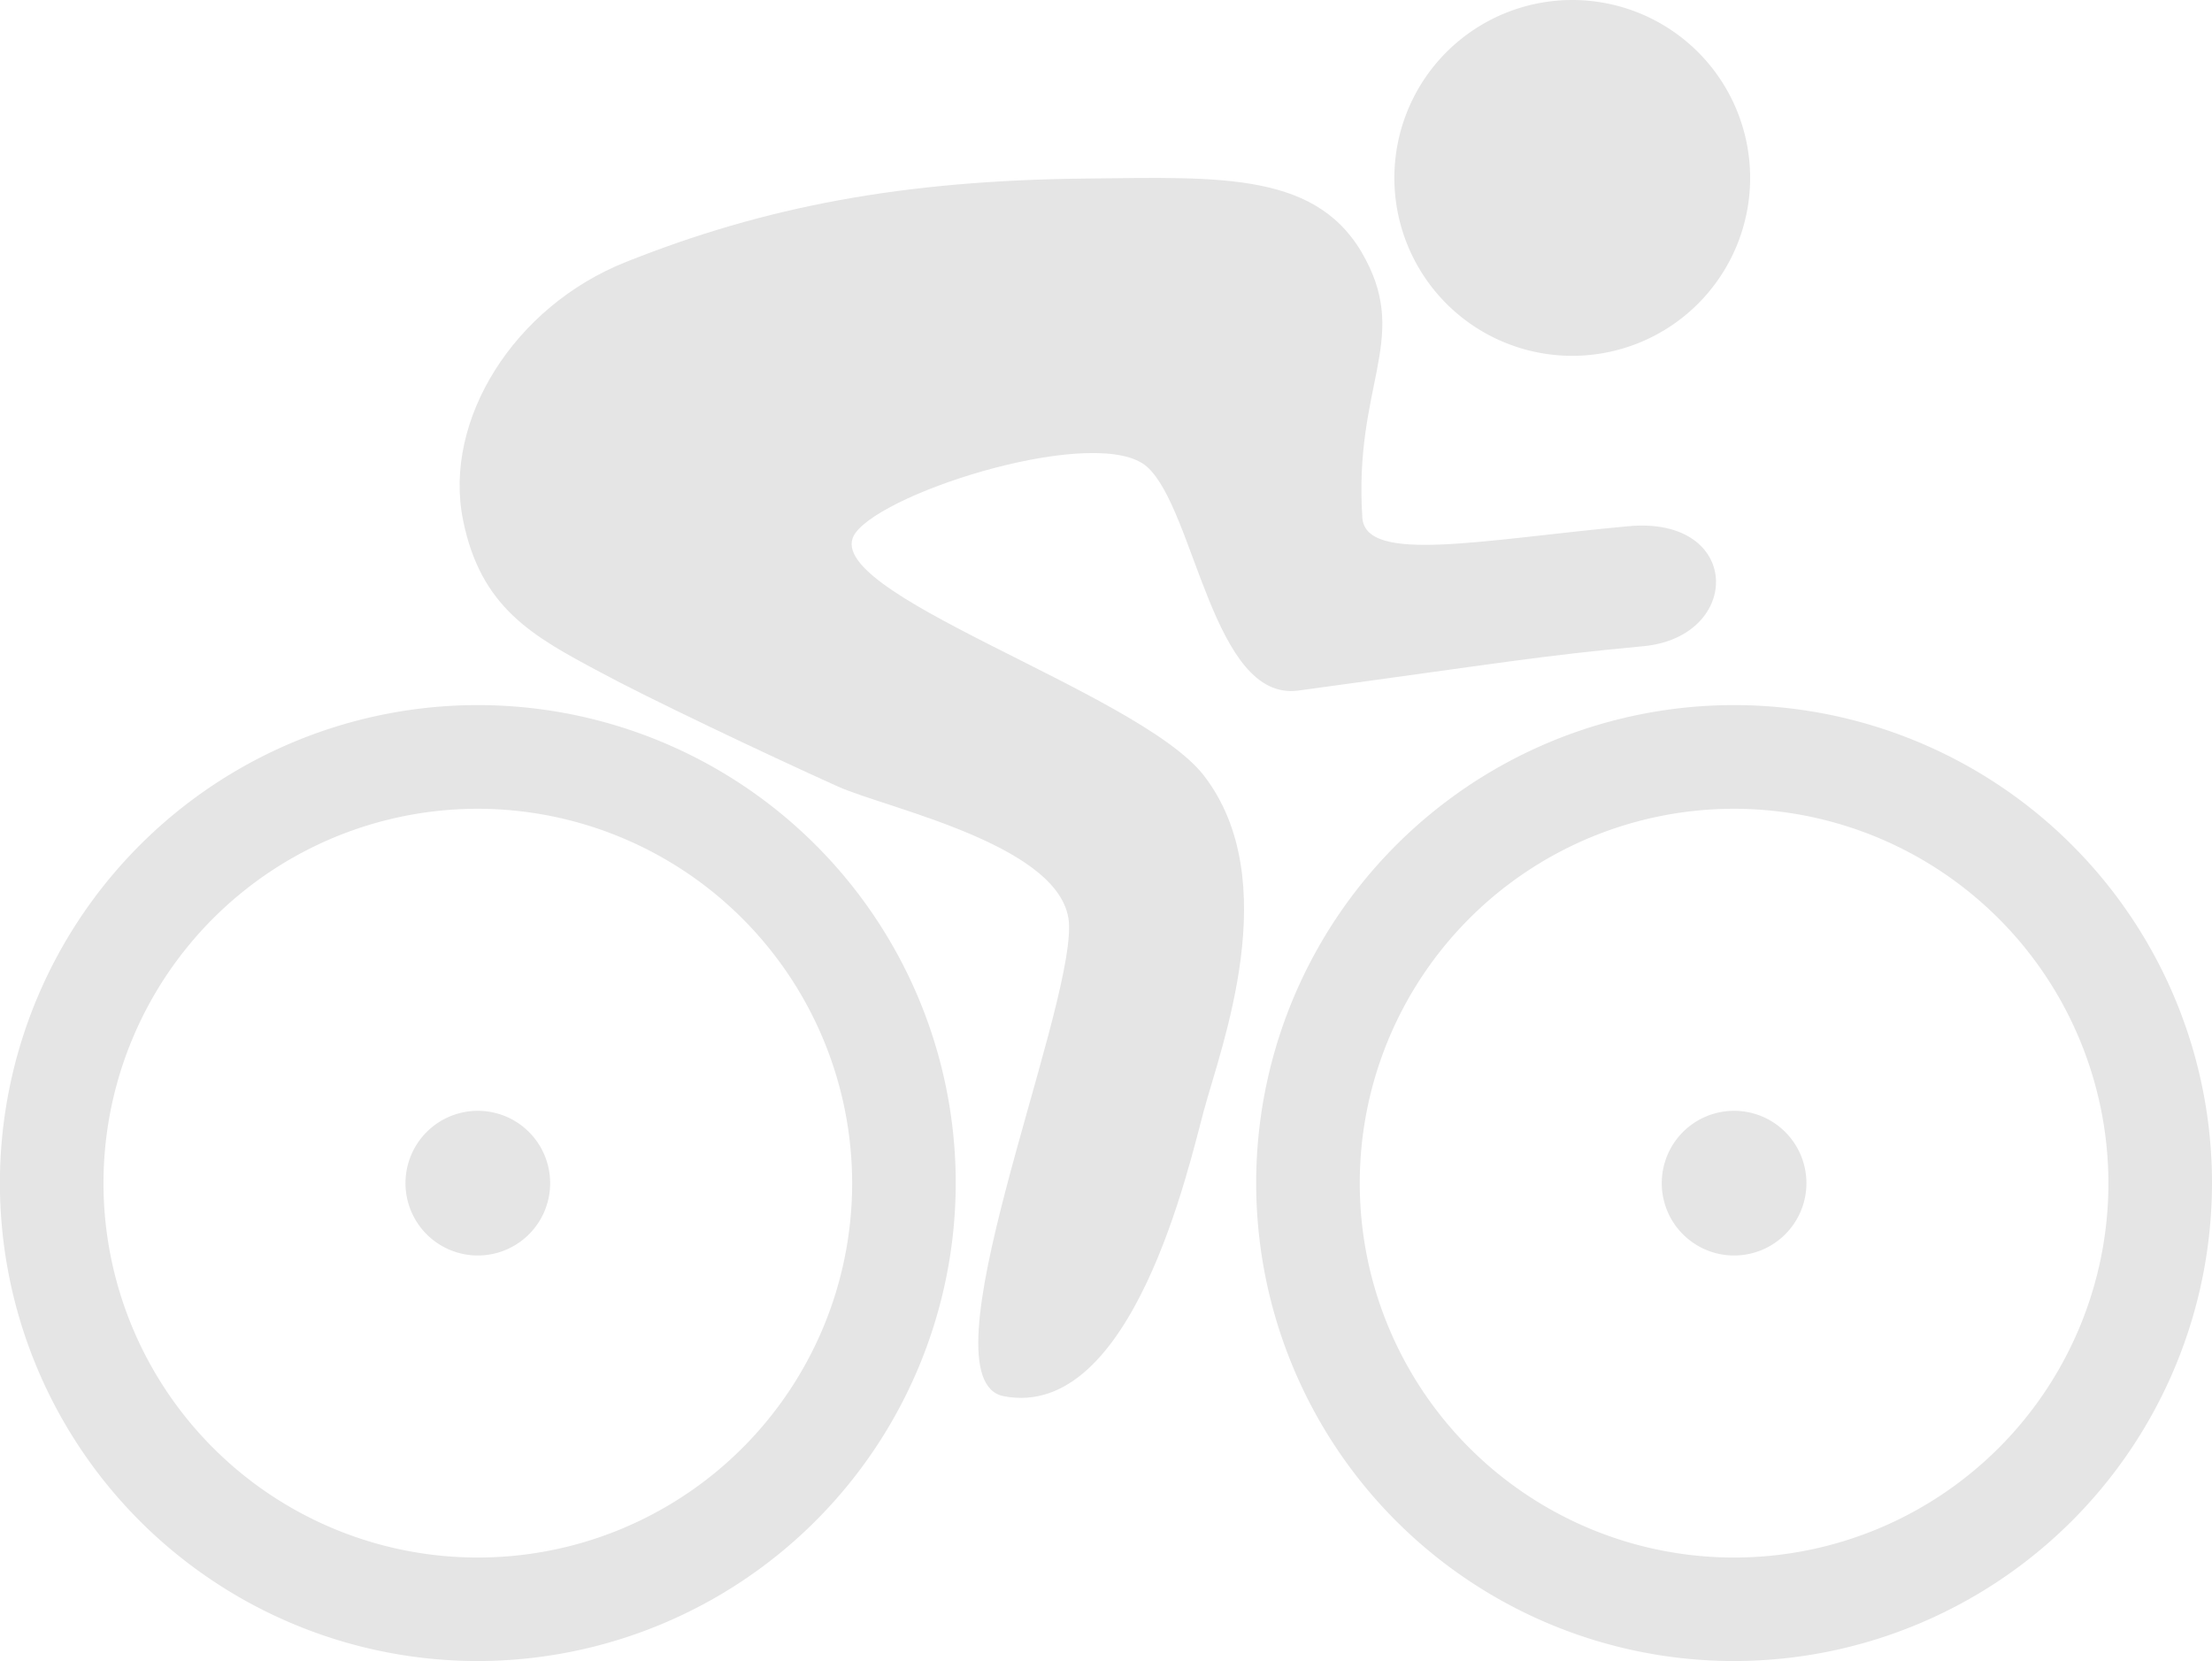 <svg xmlns="http://www.w3.org/2000/svg" viewBox="0 0 256.28 192.42"><defs><style>.cls-1,.cls-2{fill:#e5e5e5;}.cls-1{fill-rule:evenodd;}</style></defs><g id="Layer_2" data-name="Layer 2"><g id="Layer_1-2" data-name="Layer 1"><path class="cls-1" d="M202.77,20.61A20.61,20.61,0,1,1,182.16,0,20.61,20.61,0,0,1,202.77,20.61Z"/><path class="cls-2" d="M126,20.68c-21.46.21-37.38,3.25-53.46,9.66-13,5.16-21.21,18.33-18.9,29.87,2.05,10.21,8.06,13.47,15.83,17.62,5.54,3,19,9.4,27.58,13.27,5.67,2.57,26.59,6.88,26.81,16.09.25,11-17.33,52.67-7.56,54.55,14.93,2.87,21.5-26.94,23.17-33.06,2-7.44,9.41-26.67,0-38.85C131.86,80.05,94.2,68.5,99.11,61.74c3.66-5,28.26-12.59,33.79-7.66S140.52,81.3,150.39,80c23.76-3.23,27.78-4,40-5.14,11.53-1.09,11.49-15.13-1.75-13.9-16.88,1.56-30.45,4.41-30.8-1-1-15.13,5.37-20.46.39-29.89C152.92,19.87,141.6,20.52,126,20.68Z"/><path class="cls-2" d="M63.74,137.06a8.38,8.38,0,1,1-8.37-8.38A8.38,8.38,0,0,1,63.74,137.06Z"/><path class="cls-2" d="M209.29,137.06a8.38,8.38,0,1,1-8.38-8.38A8.38,8.38,0,0,1,209.29,137.06Z"/><path class="cls-2" d="M55.37,192.42a55.37,55.37,0,1,1,55.36-55.36A55.43,55.43,0,0,1,55.37,192.42Zm0-98.73a43.37,43.37,0,1,0,43.36,43.37A43.42,43.42,0,0,0,55.37,93.69Z"/><path class="cls-2" d="M200.91,192.42a55.37,55.37,0,1,1,55.37-55.36A55.42,55.42,0,0,1,200.91,192.42Zm0-98.73a43.37,43.37,0,1,0,43.37,43.37A43.42,43.42,0,0,0,200.91,93.69Z"/></g></g></svg>